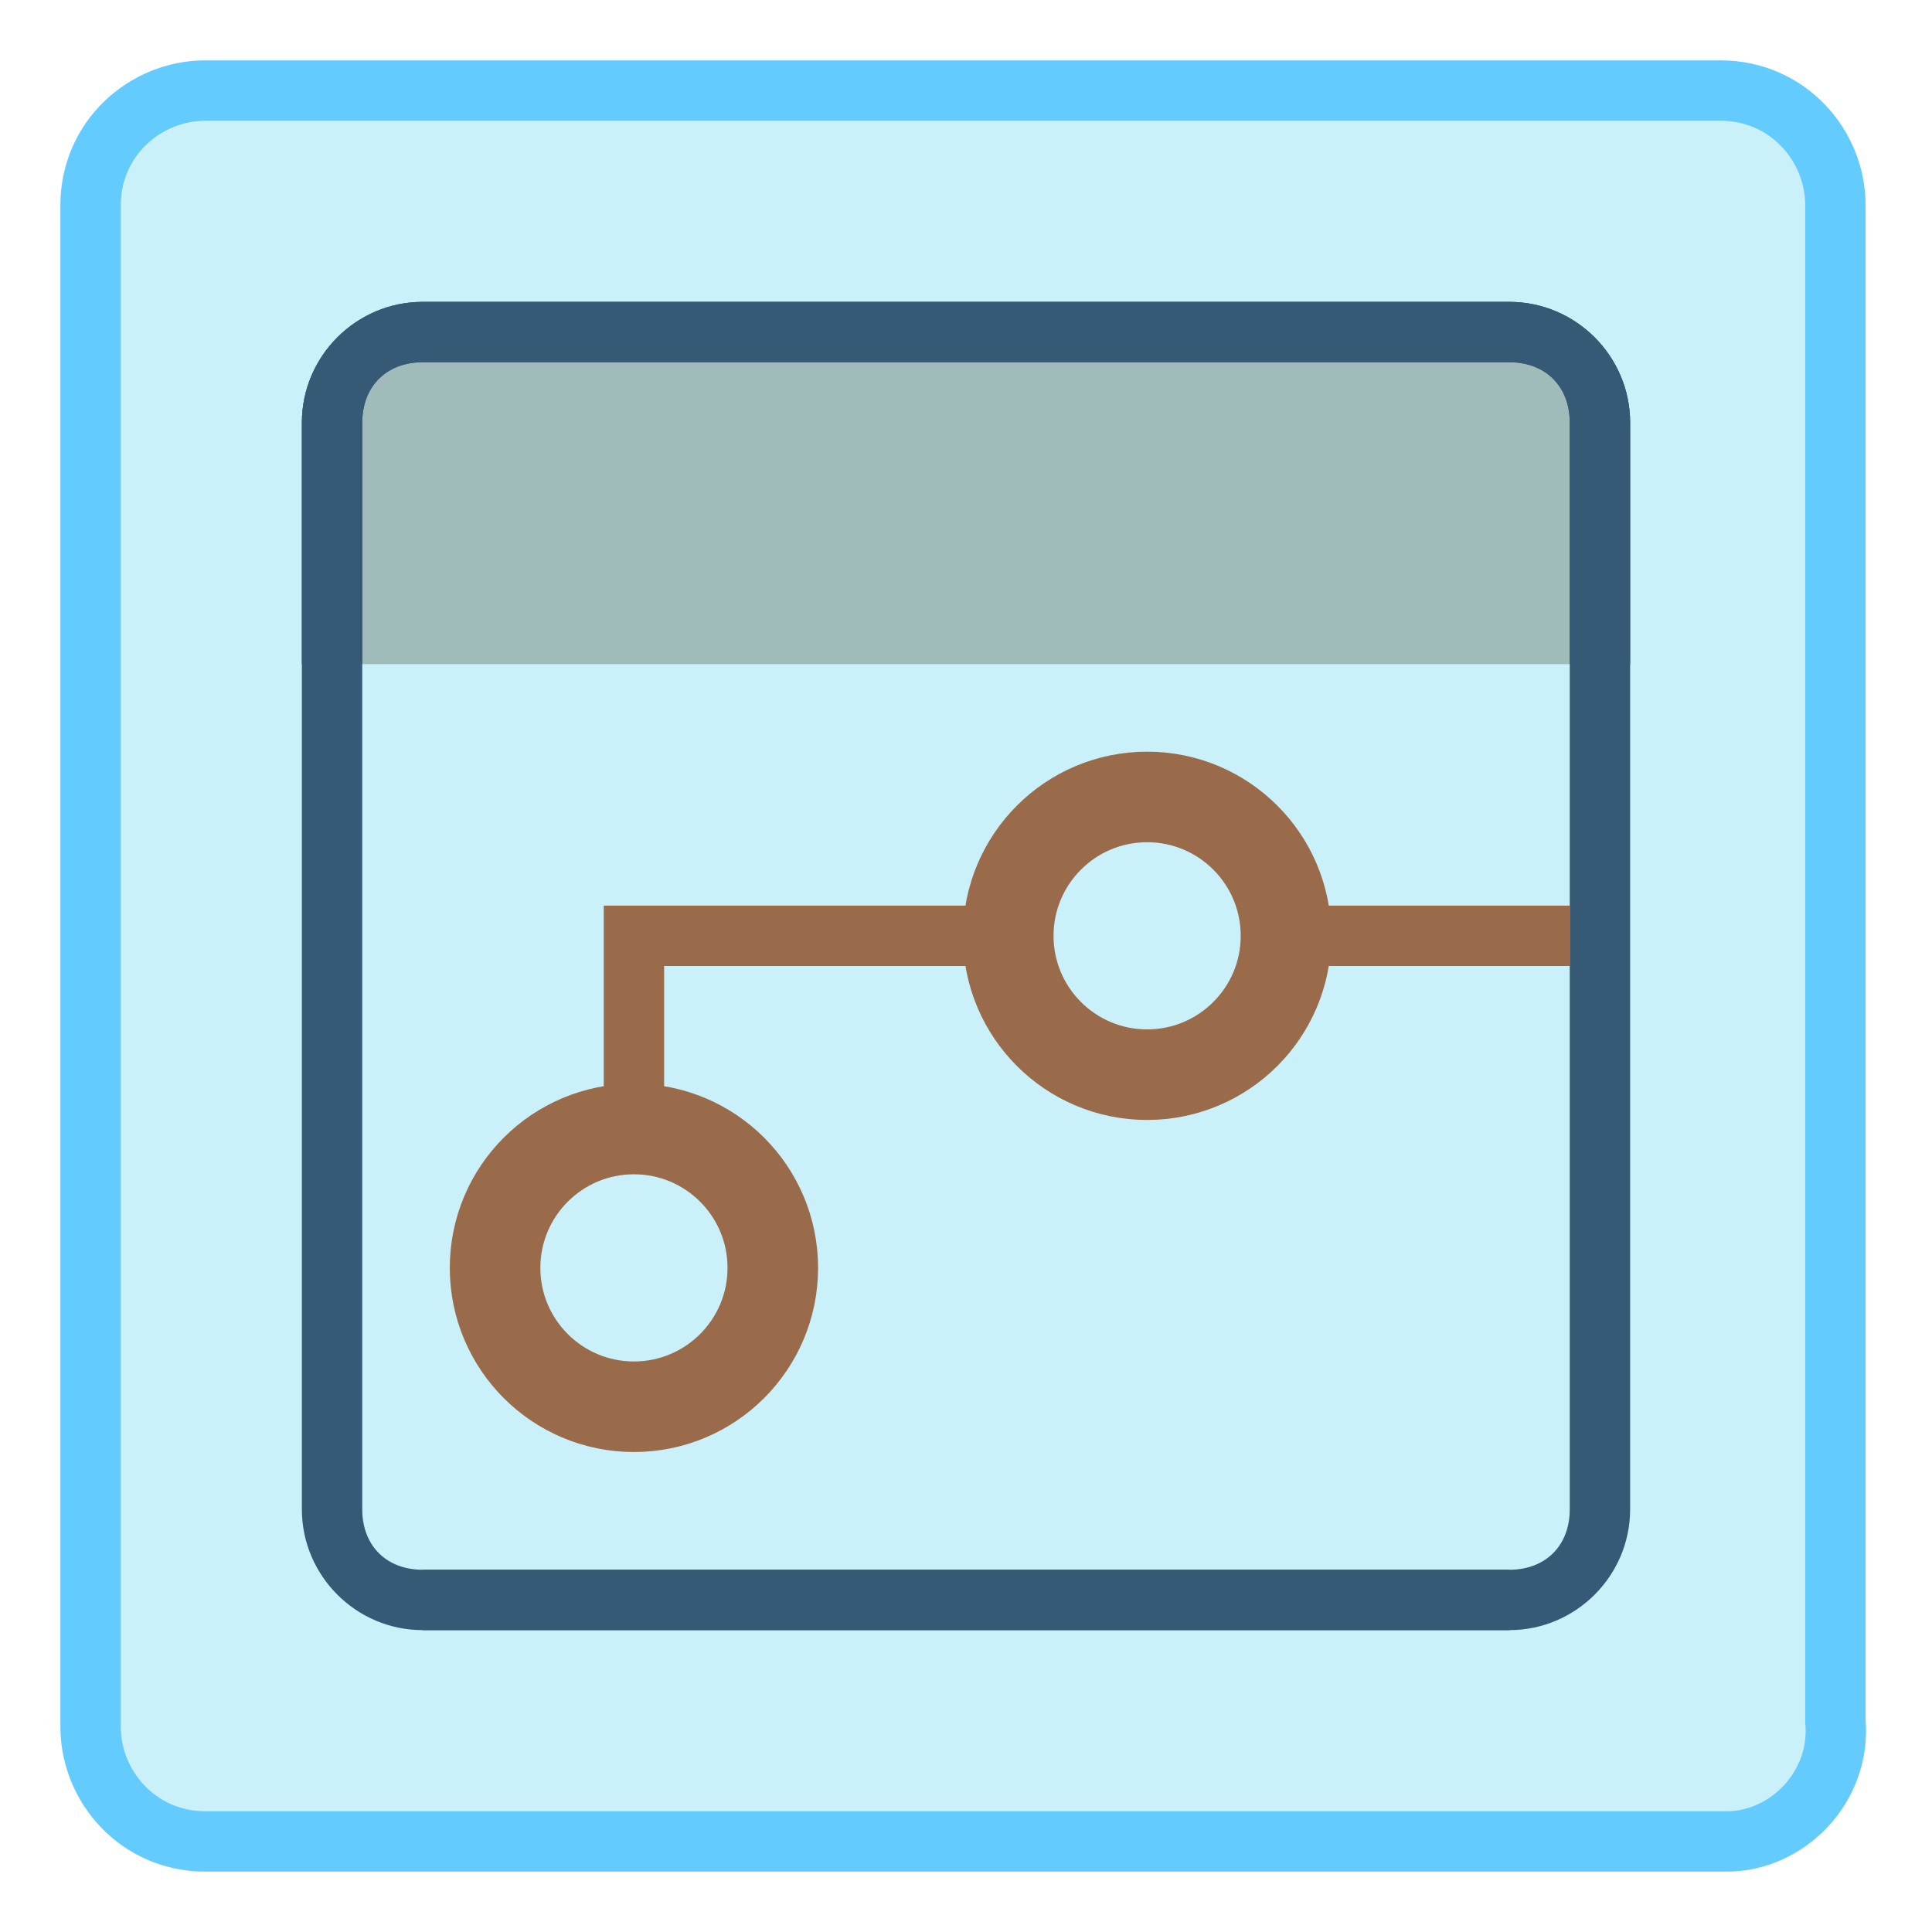 <?xml version="1.0" encoding="utf-8"?>
<!-- Generator: Adobe Illustrator 19.2.0, SVG Export Plug-In . SVG Version: 6.00 Build 0)  -->
<svg version="1.1" id="Layer_1" xmlns="http://www.w3.org/2000/svg" xmlns:xlink="http://www.w3.org/1999/xlink" x="0px" y="0px"
	 width="32px" height="32px" viewBox="0 0 32 32" enable-background="new 0 0 32 32" xml:space="preserve">
<g>
	<g>
		<path fill="#CAF1FA" d="M28.6,30.5H3.4c-1.1,0-1.9-0.9-1.9-1.9V3.4c0-1.1,0.9-1.9,1.9-1.9h25.1c1.1,0,1.9,0.9,1.9,1.9v25.1
			C30.5,29.6,29.6,30.5,28.6,30.5z"/>
		<path fill="none" stroke="#64CBFF" stroke-miterlimit="10" d="M28.6,30.5H3.4c-1.1,0-1.9-0.9-1.9-1.9V3.4c0-1.1,0.9-1.9,1.9-1.9
			h25.1c1.1,0,1.9,0.9,1.9,1.9v25.1C30.5,29.6,29.6,30.5,28.6,30.5z"/>
	</g>
	<g>
		<g>
			<path fill="#9FBBBA" d="M27,11V7c0-1.1-0.9-2-2-2H7C5.9,5,5,5.9,5,7v4"/>
		</g>
		<path fill="#365976" d="M25,27H7c-1.1,0-2-0.9-2-2V7c0-1.1,0.9-2,2-2h18c1.1,0,2,0.9,2,2v4h-1V7c0-0.6-0.4-1-1-1H7
			C6.4,6,6,6.4,6,7v18c0,0.6,0.4,1,1,1h18V27z"/>
		<path fill="#365976" d="M7,27h18c1.1,0,2-0.9,2-2V7c0-1.1-0.9-2-2-2H7C5.9,5,5,5.9,5,7v4h1V7c0-0.6,0.4-1,1-1h18c0.6,0,1,0.4,1,1
			v18c0,0.6-0.4,1-1,1H7V27z"/>
		<g>
			<circle fill="none" stroke="#996B4A" stroke-width="1.5" stroke-miterlimit="10" cx="19" cy="15.5" r="2.3"/>
			<circle fill="none" stroke="#996B4A" stroke-width="1.5" stroke-miterlimit="10" cx="10.5" cy="21" r="2.3"/>
		</g>
		<line fill="none" stroke="#996B4A" stroke-miterlimit="10" x1="26" y1="15.5" x2="21" y2="15.5"/>
		<polyline fill="none" stroke="#996B4A" stroke-miterlimit="10" points="10.5,19 10.5,15.5 11,15.5 17,15.5 		"/>
	</g>
</g>
</svg>
